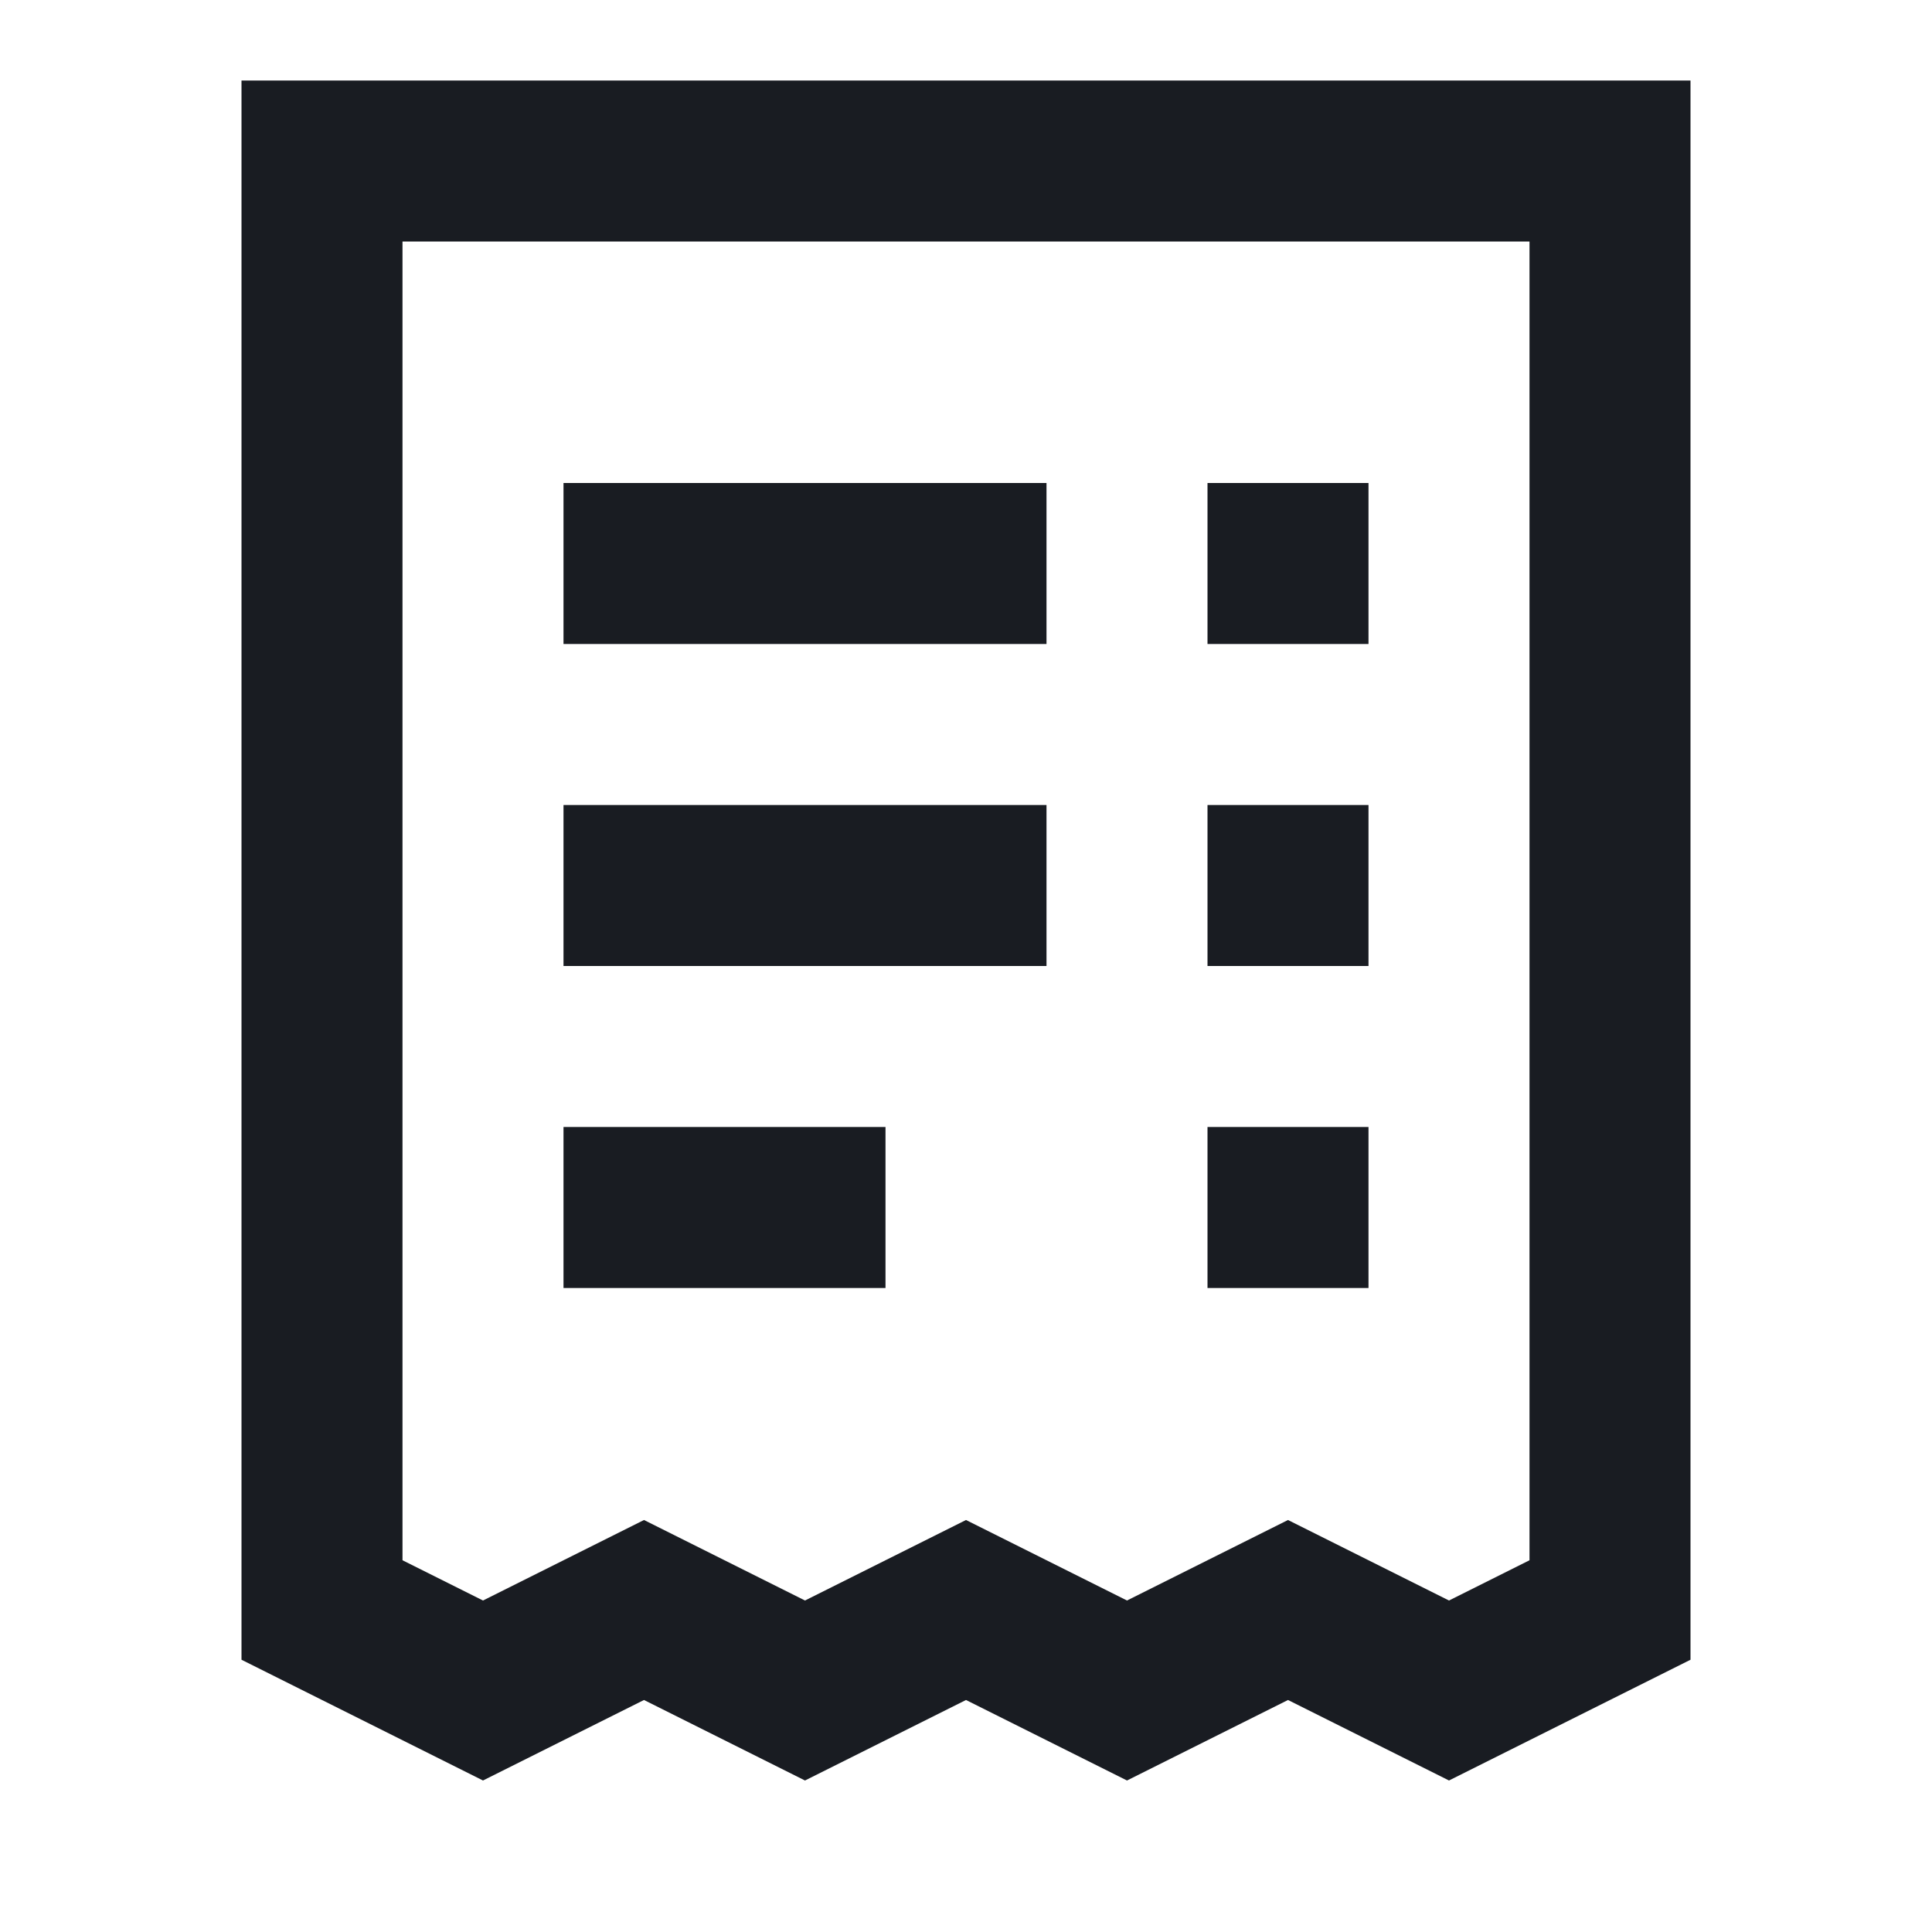 <svg xmlns="http://www.w3.org/2000/svg" width="24" height="24" viewBox="0 0 24 24" fill="none"><rect width="24" height="24" fill="none"/>
<path fill-rule="evenodd" clip-rule="evenodd" d="M3 1H21V20.618L18 22.118L16 21.118L14 22.118L12 21.118L10 22.118L8 21.118L6 22.118L3 20.618V1ZM5 3V19.382L6 19.882L8 18.882L10 19.882L12 18.882L14 19.882L16 18.882L18 19.882L19 19.382V3H5Z" fill="#191C22"/>
<path d="M13 6H7V8H13V6Z" fill="#191C22"/>
<path d="M13 10H7V12H13V10Z" fill="#191C22"/>
<path d="M11 14H7V16H11V14Z" fill="#191C22"/>
<path d="M17 6H15V8H17V6Z" fill="#191C22"/>
<path d="M17 10H15V12H17V10Z" fill="#191C22"/>
<path d="M17 14H15V16H17V14Z" fill="#191C22"/>
</svg>
